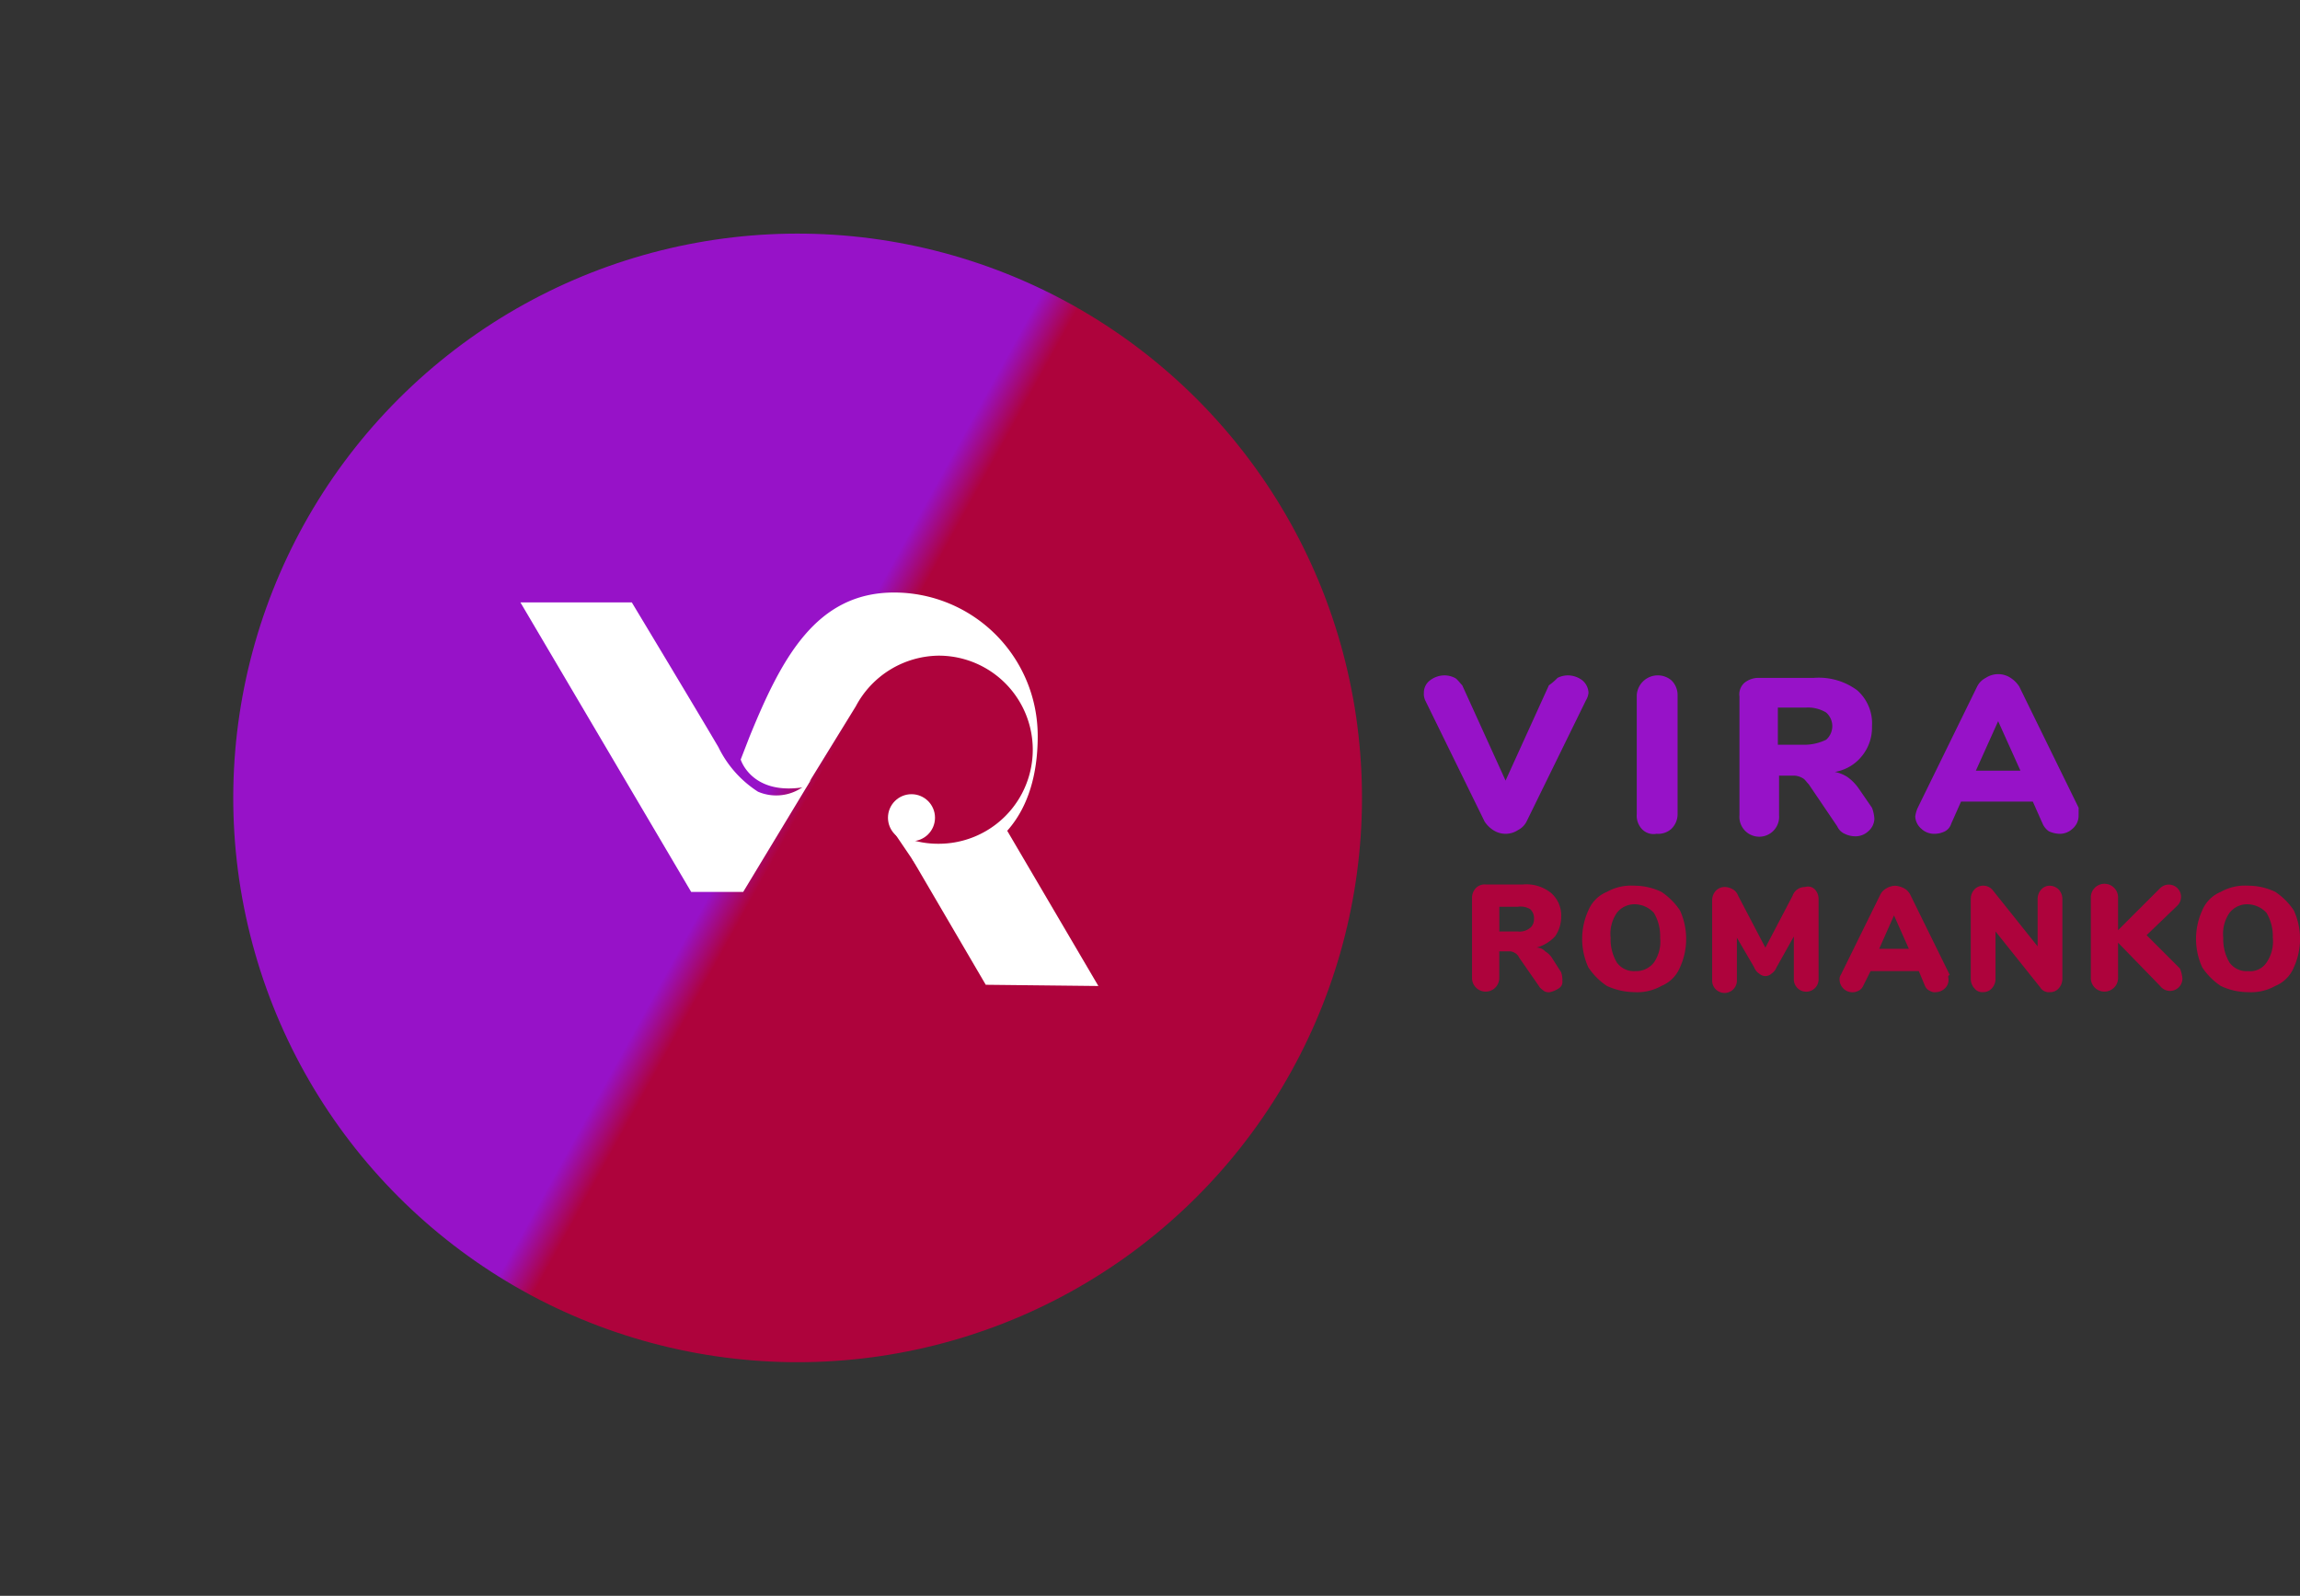 <svg xmlns="http://www.w3.org/2000/svg" xmlns:xlink="http://www.w3.org/1999/xlink" width="136.147" height="94.475" viewBox="0 0 136.147 94.475">
  <rect x="0" y="0" width="136.147" height="94.475" fill="#333333" stroke="none"/>
  <defs>
    <linearGradient id="linear-gradient" x1="0.621" y1="0.926" x2="0.654" y2="0.916" gradientUnits="objectBoundingBox">
      <stop offset="0" stop-color="#ae033c"/>
      <stop offset="1" stop-color="#9712c8"/>
    </linearGradient>
  </defs>
  <g id="Group_59" data-name="Group 59" transform="translate(-72.36 -27.377)">
    <g id="Logo_header" transform="translate(72.36 27.377)">
      <g id="svg_logo" data-name="svg logo" transform="translate(0)">
        <g id="Group_1" data-name="Group 1" transform="translate(84.286 39.911)">
          <path id="Path_2" data-name="Path 2" d="M26.412,97.847A1.38,1.38,0,0,1,27,97.7a1.408,1.408,0,0,1,.879.293,1.017,1.017,0,0,1,.366.733,1.041,1.041,0,0,1-.147.44l-3.517,7.18a1.154,1.154,0,0,1-.513.513,1.331,1.331,0,0,1-1.465,0,1.712,1.712,0,0,1-.513-.513l-3.517-7.18a.929.929,0,0,1-.073-.44.9.9,0,0,1,.366-.733,1.408,1.408,0,0,1,.879-.293,1.38,1.38,0,0,1,.586.147c.147.073.293.293.44.44l2.564,5.641L25.9,98.286A3.186,3.186,0,0,0,26.412,97.847Z" transform="translate(-18.5 -97.627)" fill="#9712c8"/>
          <path id="Path_3" data-name="Path 3" d="M35.993,106.784a1.168,1.168,0,0,1-.293-.879V98.872a1.248,1.248,0,0,1,2.051-.879,1.213,1.213,0,0,1,.366.879v7.033a1.213,1.213,0,0,1-.366.879,1.168,1.168,0,0,1-.879.293A.942.942,0,0,1,35.993,106.784Z" transform="translate(-23.099 -97.627)" fill="#9712c8"/>
          <path id="Path_4" data-name="Path 4" d="M51.985,106.252a1.017,1.017,0,0,1-.366.733,1.1,1.1,0,0,1-.806.293,1.38,1.38,0,0,1-.586-.147.855.855,0,0,1-.44-.44L48.1,104.2c-.147-.147-.22-.293-.366-.366a1.059,1.059,0,0,0-.513-.147h-.879v2.344a1.176,1.176,0,1,1-2.344,0V99a.913.913,0,0,1,.293-.806A1.333,1.333,0,0,1,45.1,97.9h3.3a3.823,3.823,0,0,1,2.564.733,2.608,2.608,0,0,1,.879,2.125,2.673,2.673,0,0,1-.586,1.758,2.6,2.6,0,0,1-1.612.952,2.193,2.193,0,0,1,.733.293,2.8,2.8,0,0,1,.659.659l.806,1.172A2.139,2.139,0,0,1,51.985,106.252Zm-2.857-4.689a1.07,1.07,0,0,0,0-1.612,2.07,2.07,0,0,0-1.172-.293H46.271v2.2h1.685A2.942,2.942,0,0,0,49.128,101.563Z" transform="translate(-25.318 -97.68)" fill="#9712c8"/>
          <path id="Path_5" data-name="Path 5" d="M67.87,106.025a1.017,1.017,0,0,1-.366.733,1.1,1.1,0,0,1-.806.293,1.724,1.724,0,0,1-.586-.147,1.077,1.077,0,0,1-.366-.44l-.586-1.319H60.911l-.586,1.319a.75.75,0,0,1-.366.44,1.38,1.38,0,0,1-.586.147,1.1,1.1,0,0,1-.806-.293,1.017,1.017,0,0,1-.366-.733,1.864,1.864,0,0,1,.147-.513l3.517-7.18a1.154,1.154,0,0,1,.513-.513,1.331,1.331,0,0,1,1.465,0,1.712,1.712,0,0,1,.513.513l3.517,7.18Zm-3.443-2.711-1.319-2.93-1.319,2.93Z" transform="translate(-29.115 -97.6)" fill="#9712c8"/>
        </g>
        <g id="Group_2" data-name="Group 2" transform="translate(87.136 52.363)">
          <path id="Path_6" data-name="Path 6" d="M17.048,121.914a.443.443,0,0,1-.22.44,1.551,1.551,0,0,1-.513.22.549.549,0,0,1-.366-.073c-.073-.073-.22-.147-.293-.293l-1.172-1.685a.572.572,0,0,0-.293-.293.554.554,0,0,0-.293-.073h-.586v1.538a.807.807,0,1,1-1.612,0v-4.689a.832.832,0,0,1,.22-.586.721.721,0,0,1,.586-.22h2.2a2.325,2.325,0,0,1,1.685.513,1.763,1.763,0,0,1,.586,1.392,2.027,2.027,0,0,1-.366,1.172,2.328,2.328,0,0,1-1.1.659.665.665,0,0,1,.513.22,1.244,1.244,0,0,1,.44.44l.513.806A1.43,1.43,0,0,1,17.048,121.914Zm-1.9-3.15a.665.665,0,0,0,.22-.513.721.721,0,0,0-.22-.586,1.1,1.1,0,0,0-.733-.147h-1.1v1.465h1.1A.972.972,0,0,0,15.143,118.764Z" transform="translate(-11.7 -116.2)" fill="#ae033c"/>
          <path id="Path_7" data-name="Path 7" d="M22.065,122.234a3.924,3.924,0,0,1-1.1-1.1,4.059,4.059,0,0,1,0-3.37,2.02,2.02,0,0,1,1.1-1.1,2.918,2.918,0,0,1,1.612-.366,3.73,3.73,0,0,1,1.612.366,3.924,3.924,0,0,1,1.1,1.1,4.059,4.059,0,0,1,0,3.37,2.02,2.02,0,0,1-1.1,1.1,2.918,2.918,0,0,1-1.612.366A3.992,3.992,0,0,1,22.065,122.234Zm2.784-1.392a2.184,2.184,0,0,0,.366-1.465,2.694,2.694,0,0,0-.366-1.465,1.558,1.558,0,0,0-1.1-.513,1.318,1.318,0,0,0-1.1.513,2.184,2.184,0,0,0-.366,1.465,2.694,2.694,0,0,0,.366,1.465,1.233,1.233,0,0,0,1.1.513A1.318,1.318,0,0,0,24.849,120.842Z" transform="translate(-14.08 -116.227)" fill="#ae033c"/>
          <path id="Path_8" data-name="Path 8" d="M37.181,116.536a.832.832,0,0,1,.22.586v4.762a.733.733,0,0,1-1.465,0V119.32l-1.026,1.832a.793.793,0,0,1-.293.366.531.531,0,0,1-.733,0,.732.732,0,0,1-.293-.366l-1.026-1.758v2.564a.733.733,0,0,1-1.465,0V117.2a.832.832,0,0,1,.22-.586.721.721,0,0,1,.586-.22,1.041,1.041,0,0,1,.44.147.731.731,0,0,1,.293.366l1.612,3.077,1.612-3.077a.763.763,0,0,1,.733-.513A.57.57,0,0,1,37.181,116.536Z" transform="translate(-16.887 -116.243)" fill="#ae033c"/>
          <path id="Path_9" data-name="Path 9" d="M47.847,121.868a.665.665,0,0,1-.22.513.791.791,0,0,1-.513.22.549.549,0,0,1-.366-.073.572.572,0,0,1-.293-.293l-.366-.879H43.232l-.44.879a.572.572,0,0,1-.293.293.761.761,0,0,1-1.1-.659.44.44,0,0,1,.073-.293l2.344-4.762a.883.883,0,0,1,.366-.366,1.059,1.059,0,0,1,.513-.147,1.358,1.358,0,0,1,.513.147.883.883,0,0,1,.366.366l2.344,4.762C47.774,121.648,47.847,121.721,47.847,121.868ZM45.5,120.036l-.879-1.978-.879,1.978Z" transform="translate(-19.642 -116.227)" fill="#ae033c"/>
          <path id="Path_10" data-name="Path 10" d="M57.2,116.52a.832.832,0,0,1,.22.586v4.689a.832.832,0,0,1-.22.586.665.665,0,0,1-.513.22.6.6,0,0,1-.586-.293l-2.637-3.3v2.784a.832.832,0,0,1-.22.586.665.665,0,0,1-.513.22.57.57,0,0,1-.513-.22.832.832,0,0,1-.22-.586v-4.689a.832.832,0,0,1,.22-.586.721.721,0,0,1,1.1.073l2.637,3.3v-2.784a.832.832,0,0,1,.22-.586.665.665,0,0,1,.513-.22A.791.791,0,0,1,57.2,116.52Z" transform="translate(-22.476 -116.227)" fill="#ae033c"/>
          <path id="Path_11" data-name="Path 11" d="M67.121,121.768a.733.733,0,0,1-1.319.44l-2.491-2.564v2.051a.807.807,0,1,1-1.612,0v-4.689a.807.807,0,1,1,1.612,0v1.9L65.8,116.42a.725.725,0,1,1,1.026,1.026L65,119.2l1.978,1.978A2.264,2.264,0,0,1,67.121,121.768Z" transform="translate(-25.07 -116.2)" fill="#ae033c"/>
          <path id="Path_12" data-name="Path 12" d="M71.665,122.234a3.924,3.924,0,0,1-1.1-1.1,4.059,4.059,0,0,1,0-3.37,2.02,2.02,0,0,1,1.1-1.1,2.918,2.918,0,0,1,1.612-.366,3.73,3.73,0,0,1,1.612.366,3.924,3.924,0,0,1,1.1,1.1,4.059,4.059,0,0,1,0,3.37,2.02,2.02,0,0,1-1.1,1.1,2.918,2.918,0,0,1-1.612.366A3.729,3.729,0,0,1,71.665,122.234Zm2.711-1.392a2.184,2.184,0,0,0,.366-1.465,2.694,2.694,0,0,0-.366-1.465,1.558,1.558,0,0,0-1.1-.513,1.318,1.318,0,0,0-1.1.513,2.184,2.184,0,0,0-.366,1.465,2.694,2.694,0,0,0,.366,1.465,1.233,1.233,0,0,0,1.1.513A1.156,1.156,0,0,0,74.376,120.842Z" transform="translate(-27.342 -116.227)" fill="#ae033c"/>
        </g>
        <circle id="Ellipse_1" data-name="Ellipse 1" cx="33.407" cy="33.407" r="33.407" transform="matrix(-0.695, -0.719, 0.719, -0.695, 46.413, 94.475)" fill="url(#linear-gradient)"/>
        <g id="Group_3" data-name="Group 3" transform="translate(45.531 40.058)">
          <path id="Path_15" data-name="Path 15" d="M49.7,46.7Z" transform="translate(-44.865 -38.715)" fill="#fff"/>
          <path id="Path_17" data-name="Path 17" d="M52.2,35.8" transform="translate(-45.533 -35.8)" fill="#fff"/>
          <path id="Path_18" data-name="Path 18" d="M48.2,40" transform="translate(-44.464 -36.923)" fill="#fff"/>
          <path id="Path_19" data-name="Path 19" d="M43.1,44.4,47.5,37" transform="translate(-43.1 -36.121)" fill="#fff"/>
          <path id="Path_20" data-name="Path 20" d="M49.78,46.7Z" transform="translate(-44.871 -38.715)" fill="#fff"/>
        </g>
      </g>
      <g id="Group_5" data-name="Group 5" transform="translate(30.805 35.076)">
        <path id="Path_21" data-name="Path 21" d="M6.593.8H0L10.11,17.943h3.077l4.029-6.667a2.734,2.734,0,0,1-3.15.733,6.513,6.513,0,0,1-2.344-2.637C10.476,7.247,6.593.8,6.593.8Z" transform="translate(0 -0.214)" fill="#fff"/>
        <path id="Path_22" data-name="Path 22" d="M35.994,28.358l6.667.073L37.24,19.2,31.6,20.849Z" transform="translate(-8.448 -5.134)" fill="#fff"/>
        <g id="Group_4" data-name="Group 4" transform="translate(13.04)">
          <path id="Path_23" data-name="Path 23" d="M27.7,18.688Z" transform="translate(-20.447 -4.988)" fill="#fff"/>
          <path id="Path_24" data-name="Path 24" d="M24.613,6.74a5.623,5.623,0,0,1,4.908-3,5.568,5.568,0,0,1,0,11.136,5.419,5.419,0,0,1-2.637-.659l1.392,2.051c.073,0,.659-.073.366,0,4.469-.293,6.74-3.223,6.74-7.766a8.5,8.5,0,0,0-8.5-8.5c-4.615,0-6.667,3.883-8.572,8.572L17.8,9.89s.659,2.2,3.883,1.612l2.93-4.762" transform="translate(-17.8)" fill="#fff"/>
          <path id="Path_25" data-name="Path 25" d="M30.2,7.7" transform="translate(-21.116 -2.059)" fill="#fff"/>
          <path id="Path_26" data-name="Path 26" d="M26.2,11.9" transform="translate(-20.046 -3.182)" fill="#fff"/>
          <path id="Path_27" data-name="Path 27" d="M21.1,16.4,25.5,9" transform="translate(-18.682 -2.407)" fill="#fff"/>
          <path id="Path_28" data-name="Path 28" d="M27.7,18.7Z" transform="translate(-20.447 -5)" fill="#fff"/>
        </g>
        <circle id="Ellipse_3" data-name="Ellipse 3" cx="1.392" cy="1.392" r="1.392" transform="translate(21.758 11.942)" fill="#fff"/>
      </g>
    </g>
  </g>
</svg>
